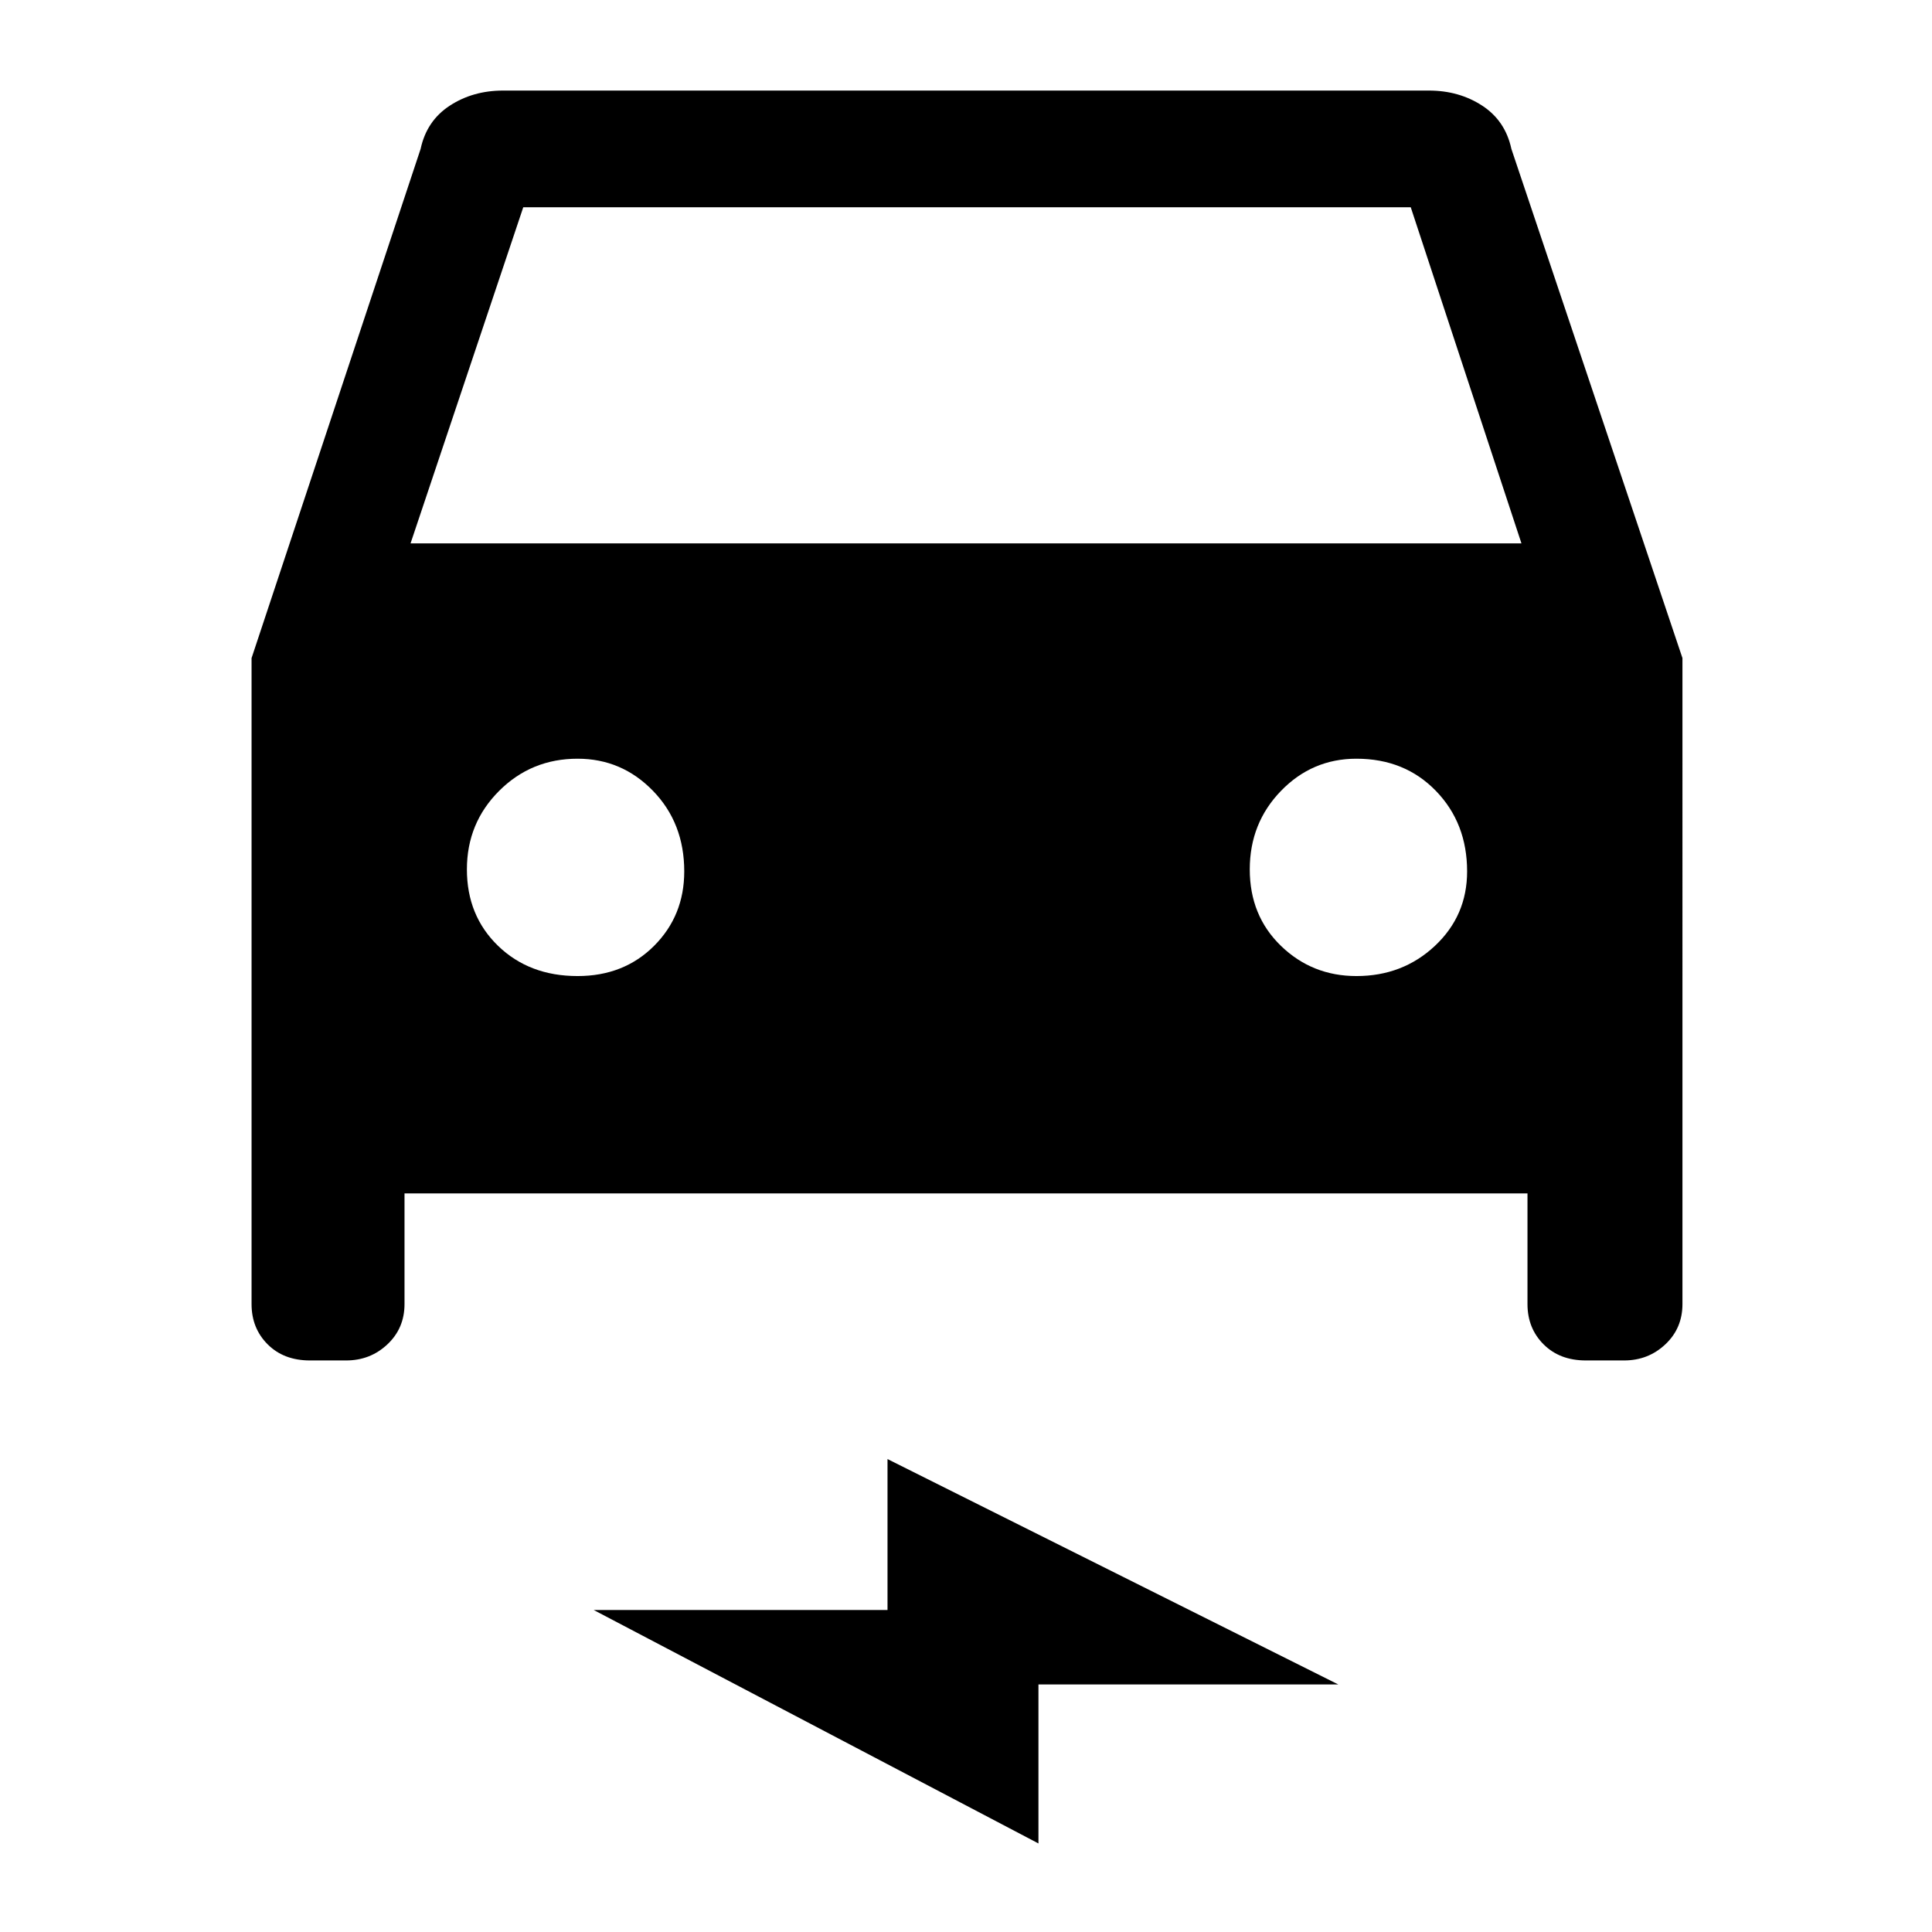 <svg xmlns="http://www.w3.org/2000/svg" height="48" width="48"><path d="M10.05 29.65v2.75q0 .6-.425 1t-1.025.4h-.9q-.65 0-1.05-.4t-.4-1V16.35l4.2-12.65q.15-.7.725-1.075T12.5 2.25h23q.75 0 1.325.375T37.55 3.7l4.25 12.65V32.4q0 .6-.425 1t-1.025.4h-.95q-.65 0-1.05-.4t-.4-1v-2.75Zm.15-16.15h27.6l-2.75-8.35H13Zm4.15 10.75q1.15 0 1.9-.75t.75-1.85q0-1.2-.775-2t-1.875-.8q-1.15 0-1.95.8t-.8 1.95q0 1.15.775 1.9t1.975.75Zm19.35 0q1.15 0 1.95-.75t.8-1.85q0-1.2-.775-2t-1.975-.8q-1.1 0-1.875.8-.775.8-.775 1.95t.775 1.9q.775.75 1.875.75ZM25.8 45.8 14.75 40h7.3v-3.75l11.2 5.6H25.8Z"/></svg>